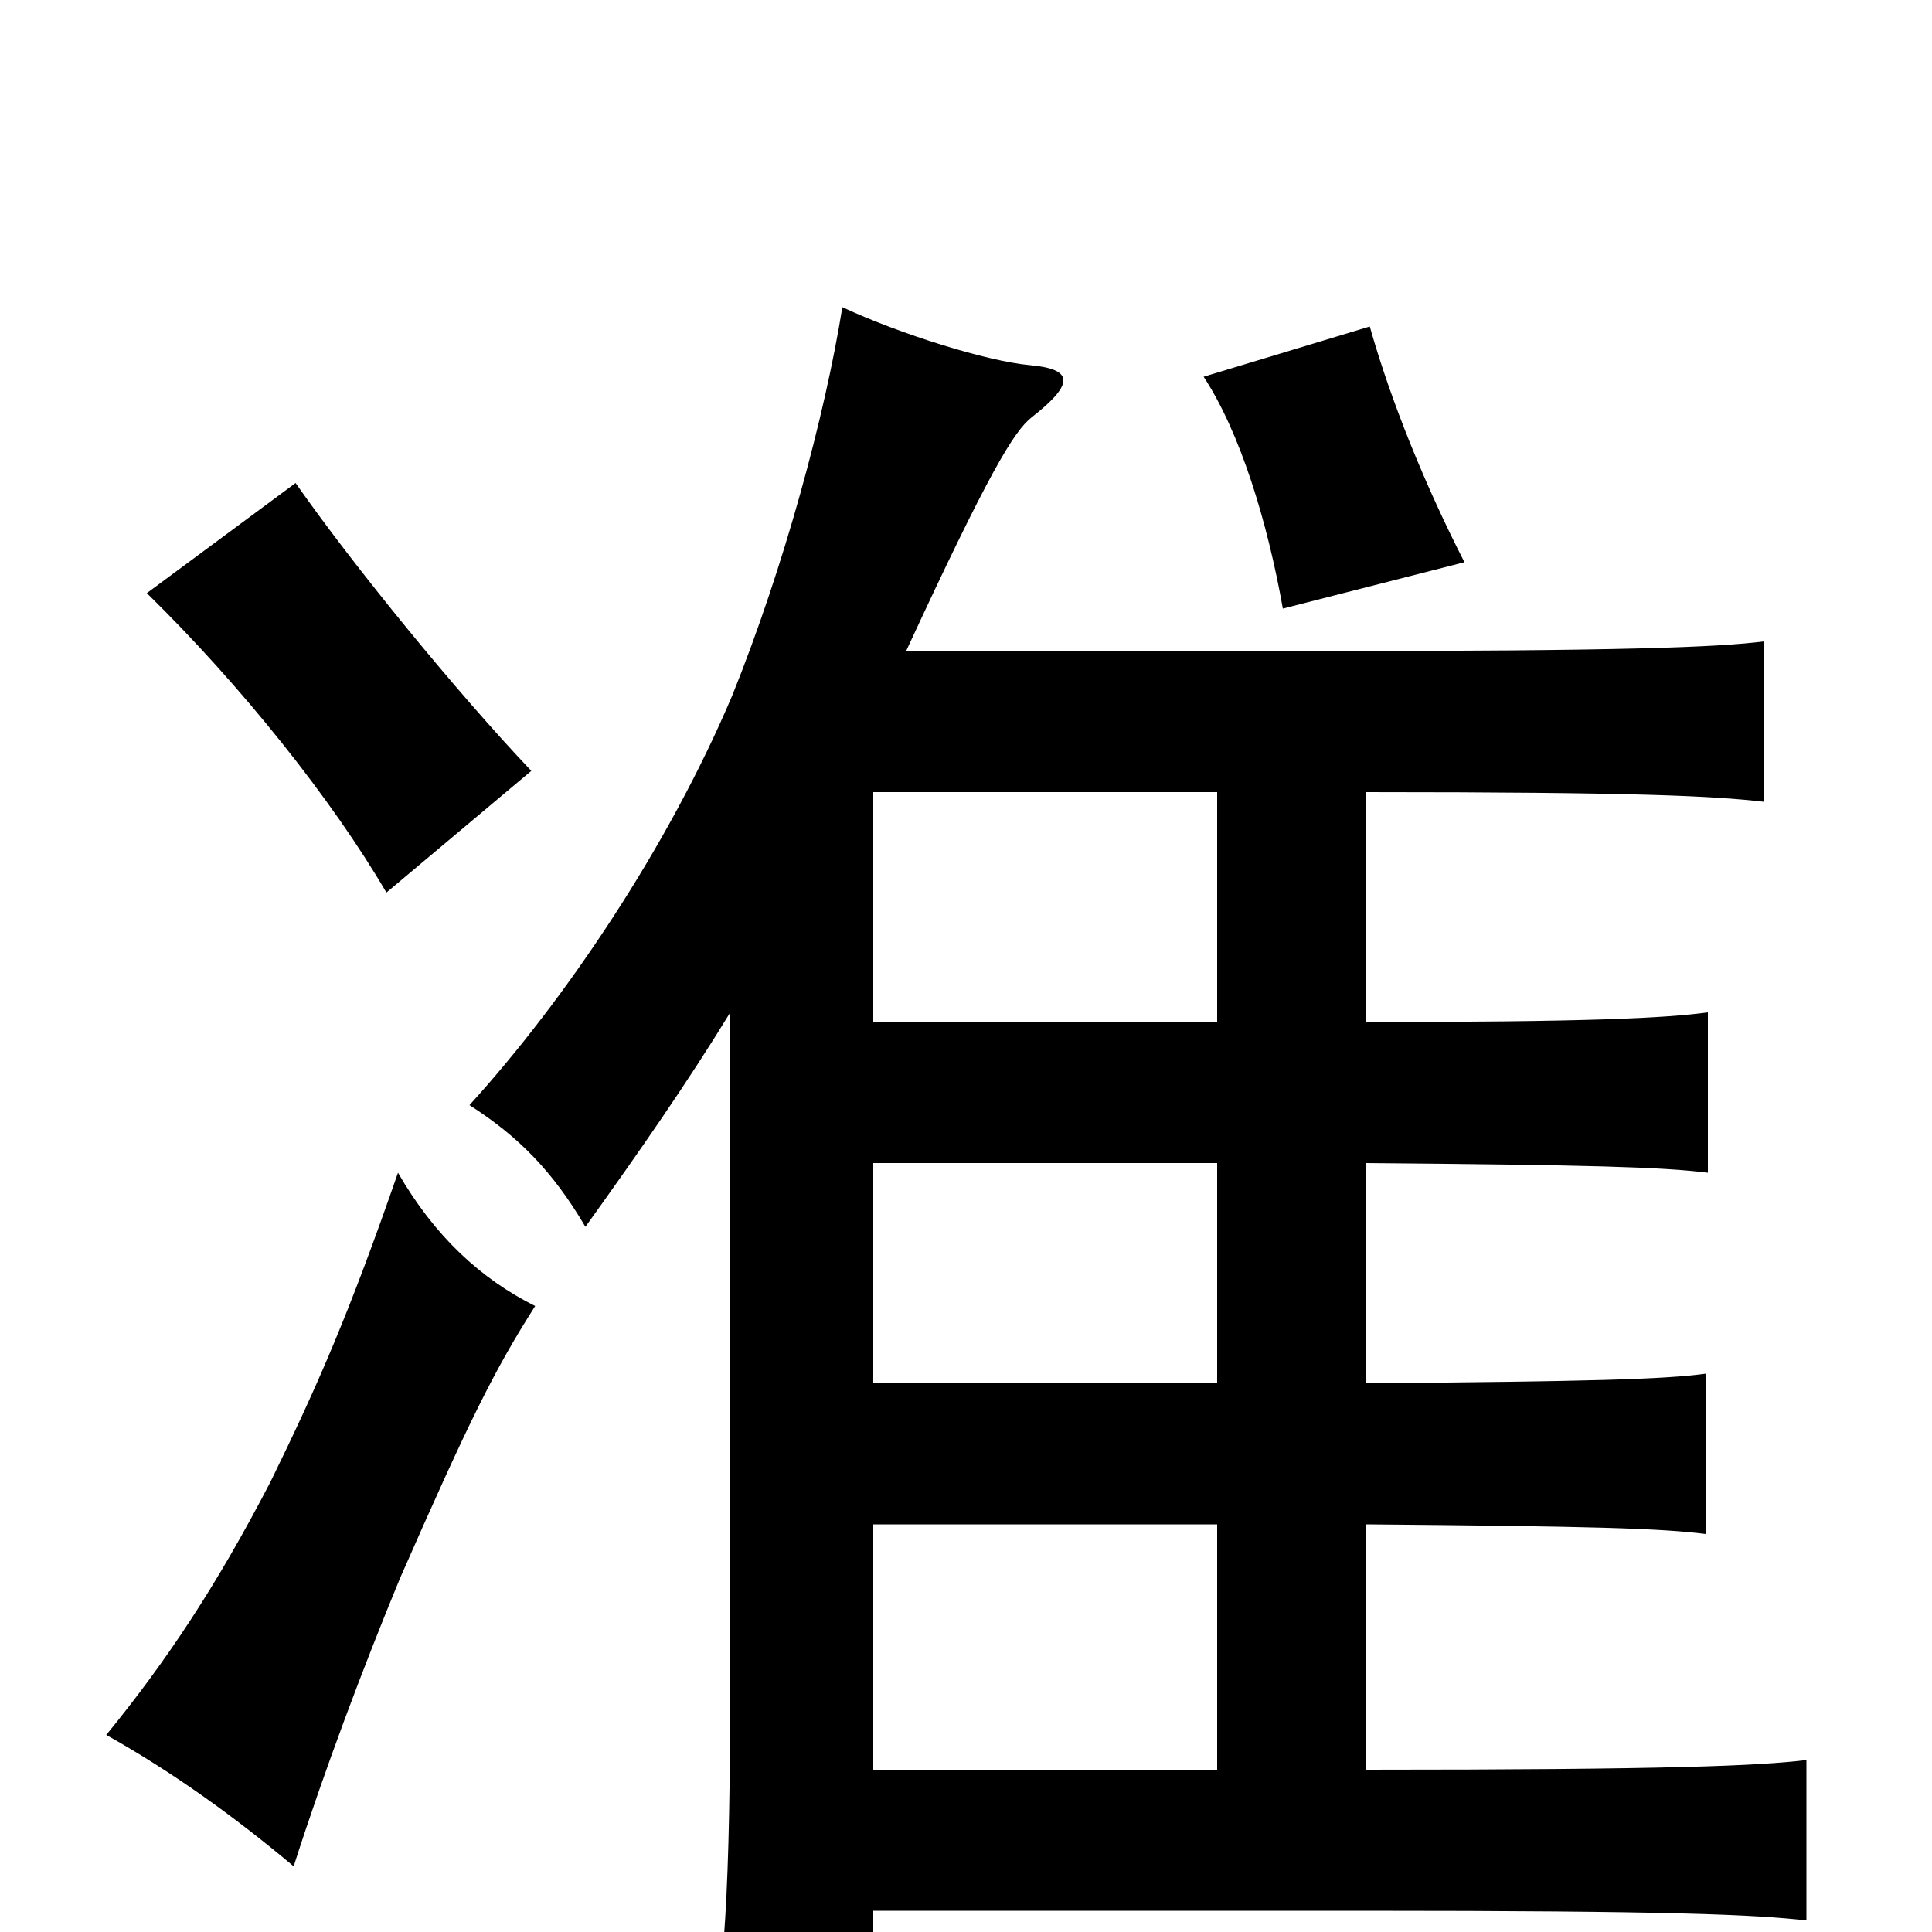 <svg xmlns="http://www.w3.org/2000/svg" viewBox="0 -1000 1000 1000">
	<path fill="#000000" d="M277 -324C249 -338 225 -360 206 -393C181 -321 165 -284 140 -233C112 -179 86 -140 55 -102C89 -83 121 -60 152 -34C168 -84 188 -137 207 -183C243 -265 256 -291 277 -324ZM275 -601C237 -641 183 -707 153 -750L76 -693C125 -645 172 -586 200 -538ZM758 -709C738 -748 720 -792 709 -831L623 -805C642 -776 656 -730 664 -685ZM452 -398H630V-284H452ZM452 -590H630V-471H452ZM452 -11H705C866 -11 908 -9 935 -6V-89C910 -86 864 -84 707 -84V-211C824 -210 859 -209 883 -206V-289C861 -286 823 -285 707 -284V-398C823 -397 860 -396 884 -393V-476C862 -473 822 -471 707 -471V-590C848 -590 887 -588 913 -585V-668C889 -665 842 -663 683 -663H469C512 -756 525 -777 534 -784C557 -802 555 -809 533 -811C511 -813 466 -827 436 -841C427 -785 406 -707 379 -640C346 -562 293 -483 243 -428C268 -412 286 -394 303 -365C331 -404 356 -440 378 -476V-141C378 -14 375 17 366 74H452ZM452 -211H630V-84H452Z"/>
</svg>